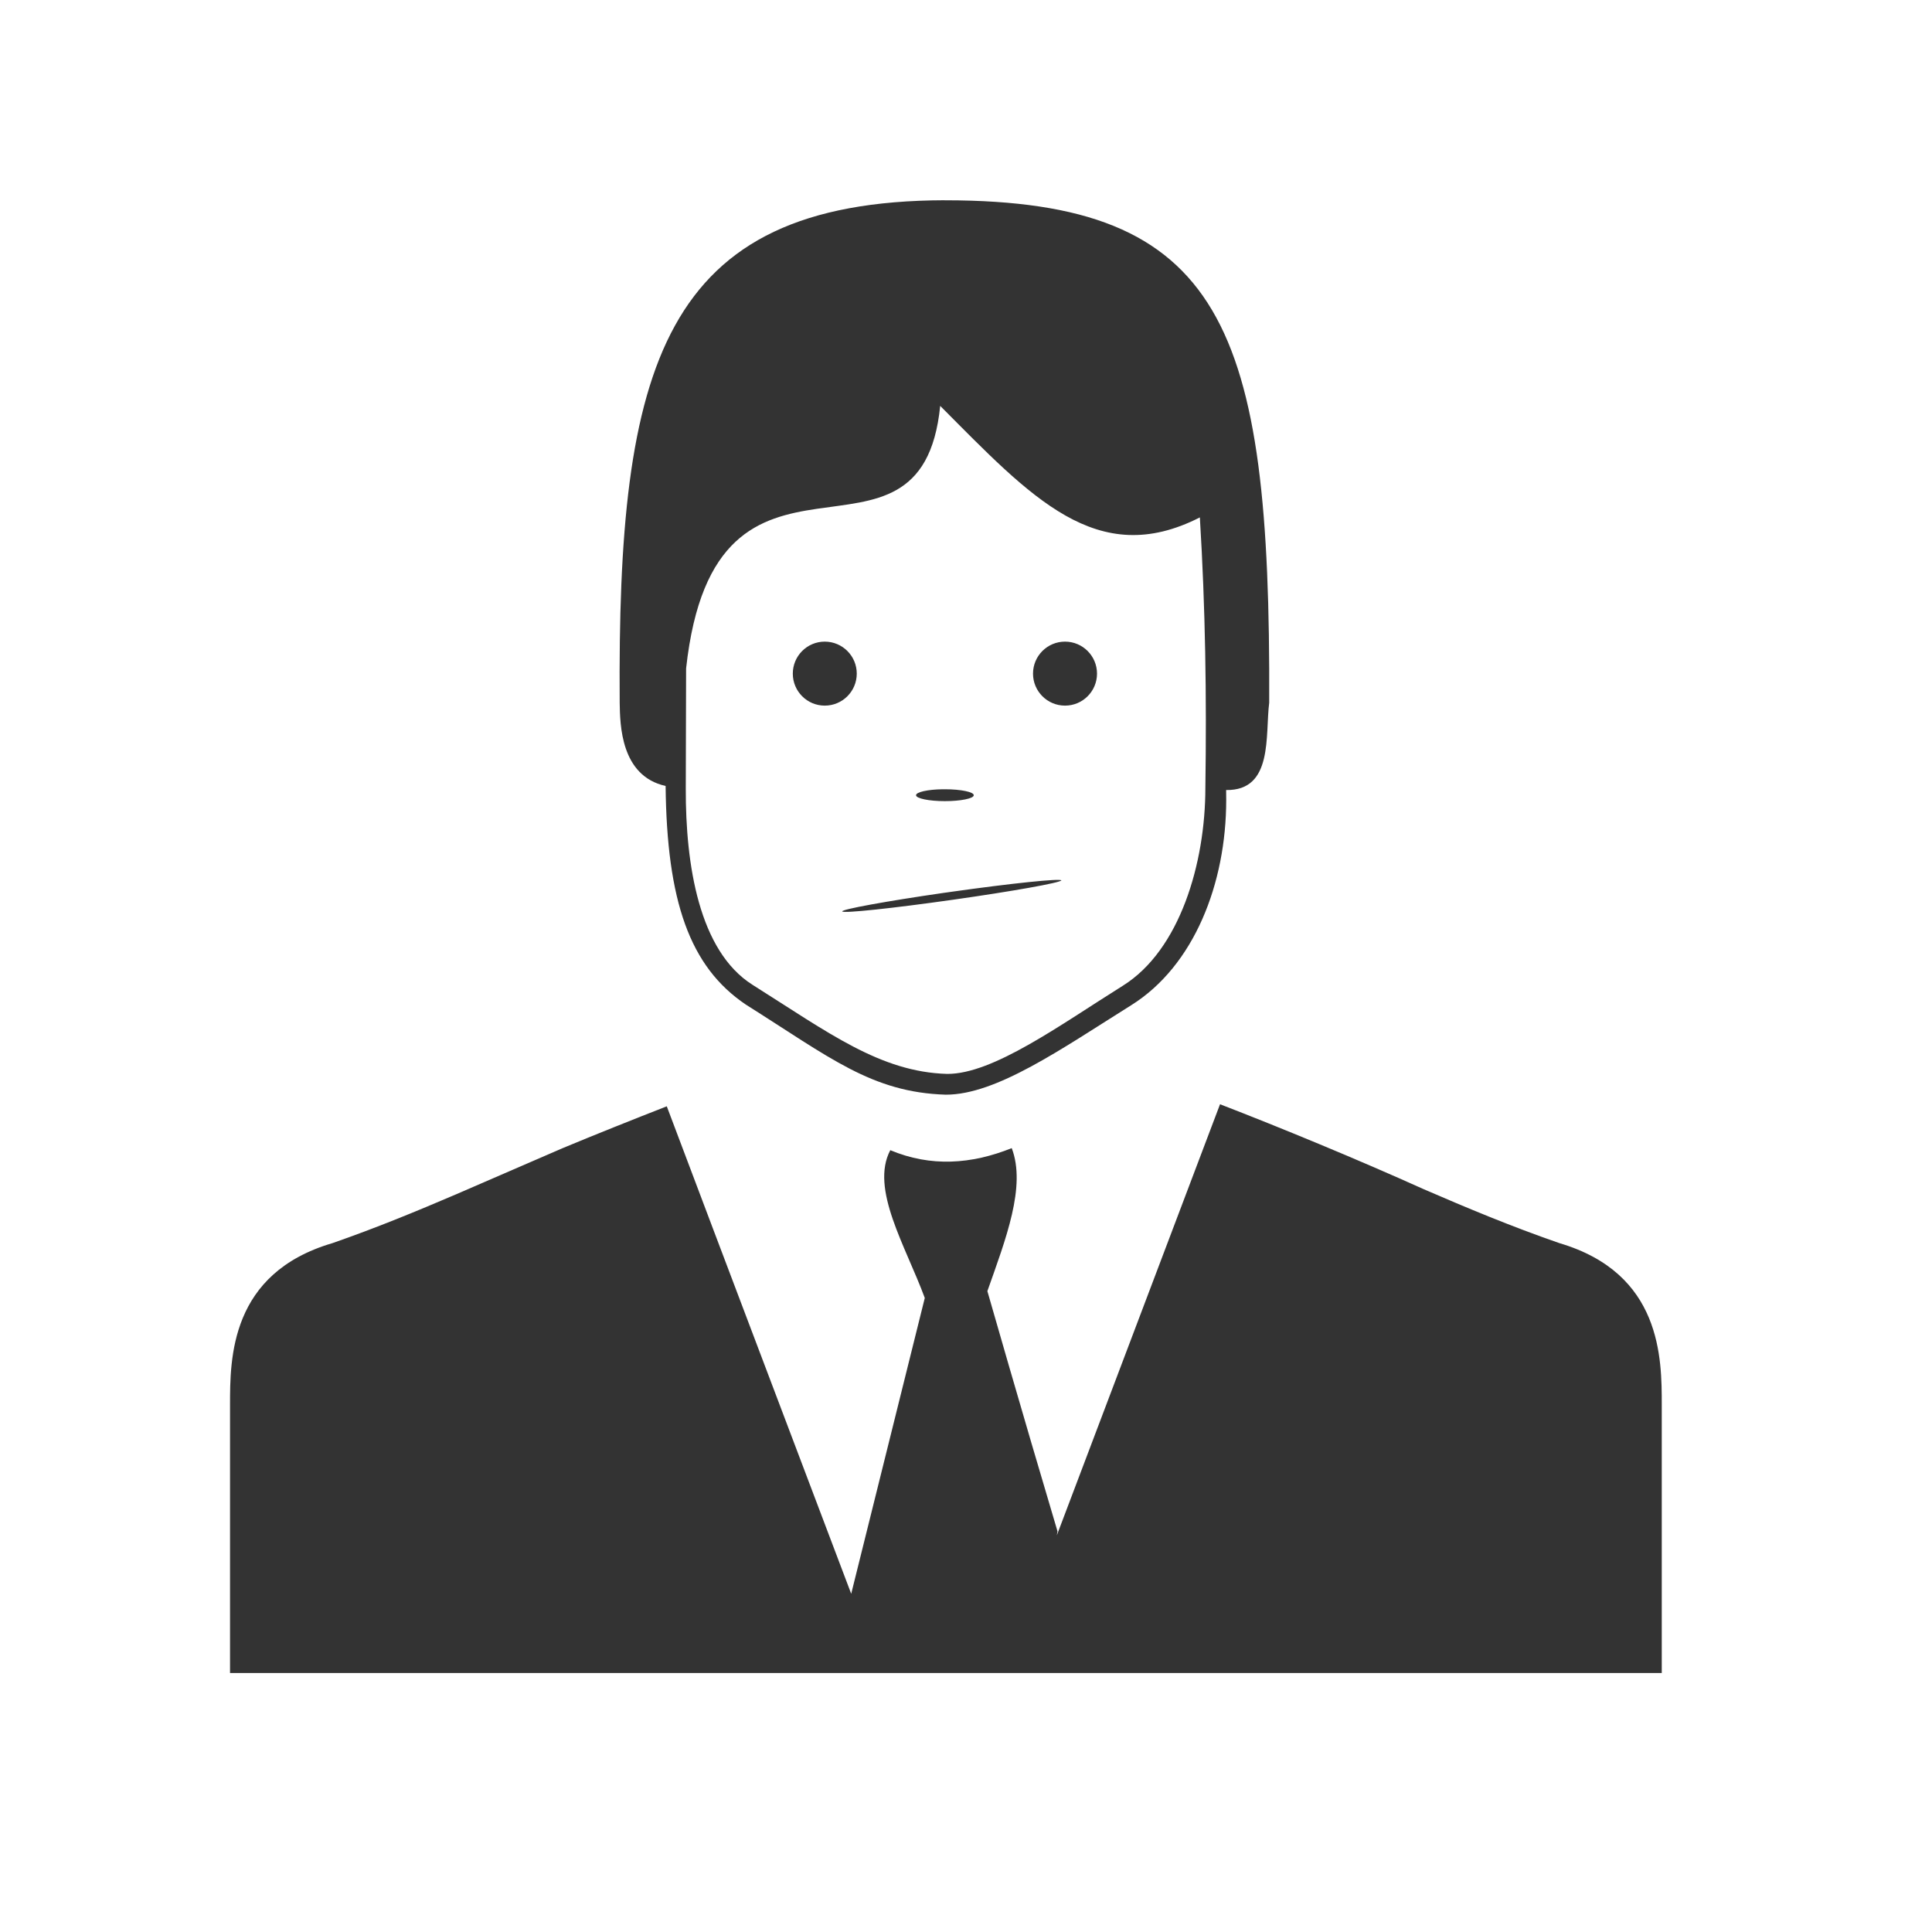 <svg width="48" height="48" viewBox="0 0 48 48" fill="none" xmlns="http://www.w3.org/2000/svg">
<path d="M23.471 4.975C16.431 4.994 15.337 9.091 15.396 17.459C15.405 18.002 15.419 19.279 16.537 19.527C16.568 22.381 17.13 24.015 18.529 24.958C20.619 26.274 21.656 27.139 23.496 27.197C24.756 27.2 26.367 26.062 28.105 24.974C29.668 23.996 30.465 21.948 30.465 19.874C30.464 19.792 30.463 19.71 30.463 19.628C31.64 19.648 31.43 18.261 31.533 17.459C31.572 8.086 30.386 4.984 23.499 4.976H23.497C23.487 4.976 23.479 4.976 23.47 4.976L23.471 4.975ZM23.359 10.084C25.619 12.354 27.251 14.158 29.81 12.855C29.948 15.093 29.98 17.296 29.947 19.572C29.947 21.447 29.313 23.604 27.9 24.488C26.328 25.472 24.674 26.685 23.534 26.681C21.871 26.634 20.588 25.659 18.699 24.469C17.364 23.628 17.033 21.48 17.038 19.596L17.046 16.607C17.771 9.987 22.883 14.826 23.359 10.084L23.359 10.084ZM20.491 15.941C20.052 15.941 19.697 16.297 19.697 16.736C19.697 17.175 20.052 17.531 20.491 17.531C20.93 17.531 21.286 17.175 21.286 16.736C21.286 16.297 20.93 15.941 20.491 15.941ZM26.46 15.941C26.021 15.941 25.665 16.297 25.665 16.736C25.665 17.175 26.021 17.531 26.46 17.531C26.899 17.531 27.255 17.175 27.255 16.736C27.255 16.297 26.899 15.941 26.46 15.941ZM23.425 19.609C23.047 19.613 22.755 19.68 22.759 19.758C22.761 19.838 23.082 19.904 23.476 19.904C23.87 19.904 24.191 19.838 24.193 19.758C24.196 19.676 23.874 19.609 23.476 19.609C23.459 19.609 23.442 19.609 23.425 19.609ZM26.38 21.871C26.38 21.871 26.369 21.872 26.369 21.873C26.369 21.873 26.38 21.872 26.38 21.873V21.871ZM26.369 21.873C26.353 21.819 25.142 21.944 23.64 22.156C23.576 22.164 23.511 22.176 23.447 22.183C22.01 22.391 20.905 22.593 20.925 22.644C20.951 22.697 22.174 22.567 23.667 22.355C25.149 22.145 26.341 21.932 26.369 21.873V21.873ZM30.312 27.433L26.257 38.144C26.263 38.103 26.267 38.088 26.273 38.044C25.368 35.005 24.531 32.078 24.531 32.078C24.986 30.788 25.5 29.475 25.136 28.525C24.13 28.928 23.125 28.997 22.119 28.576C21.612 29.535 22.503 30.962 22.976 32.248L21.148 39.597C19.622 35.56 18.088 31.525 16.566 27.486C15.716 27.818 14.792 28.187 13.98 28.525L11.328 29.674C10.356 30.09 9.355 30.504 8.26 30.885C5.715 31.634 5.715 33.752 5.715 34.904V41.566H41.286V34.904C41.286 33.752 41.287 31.636 38.742 30.885C37.531 30.465 36.434 30.005 35.369 29.544C33.726 28.803 31.794 28.007 30.312 27.435L30.312 27.433Z" fill="#333333"/>
</svg>
